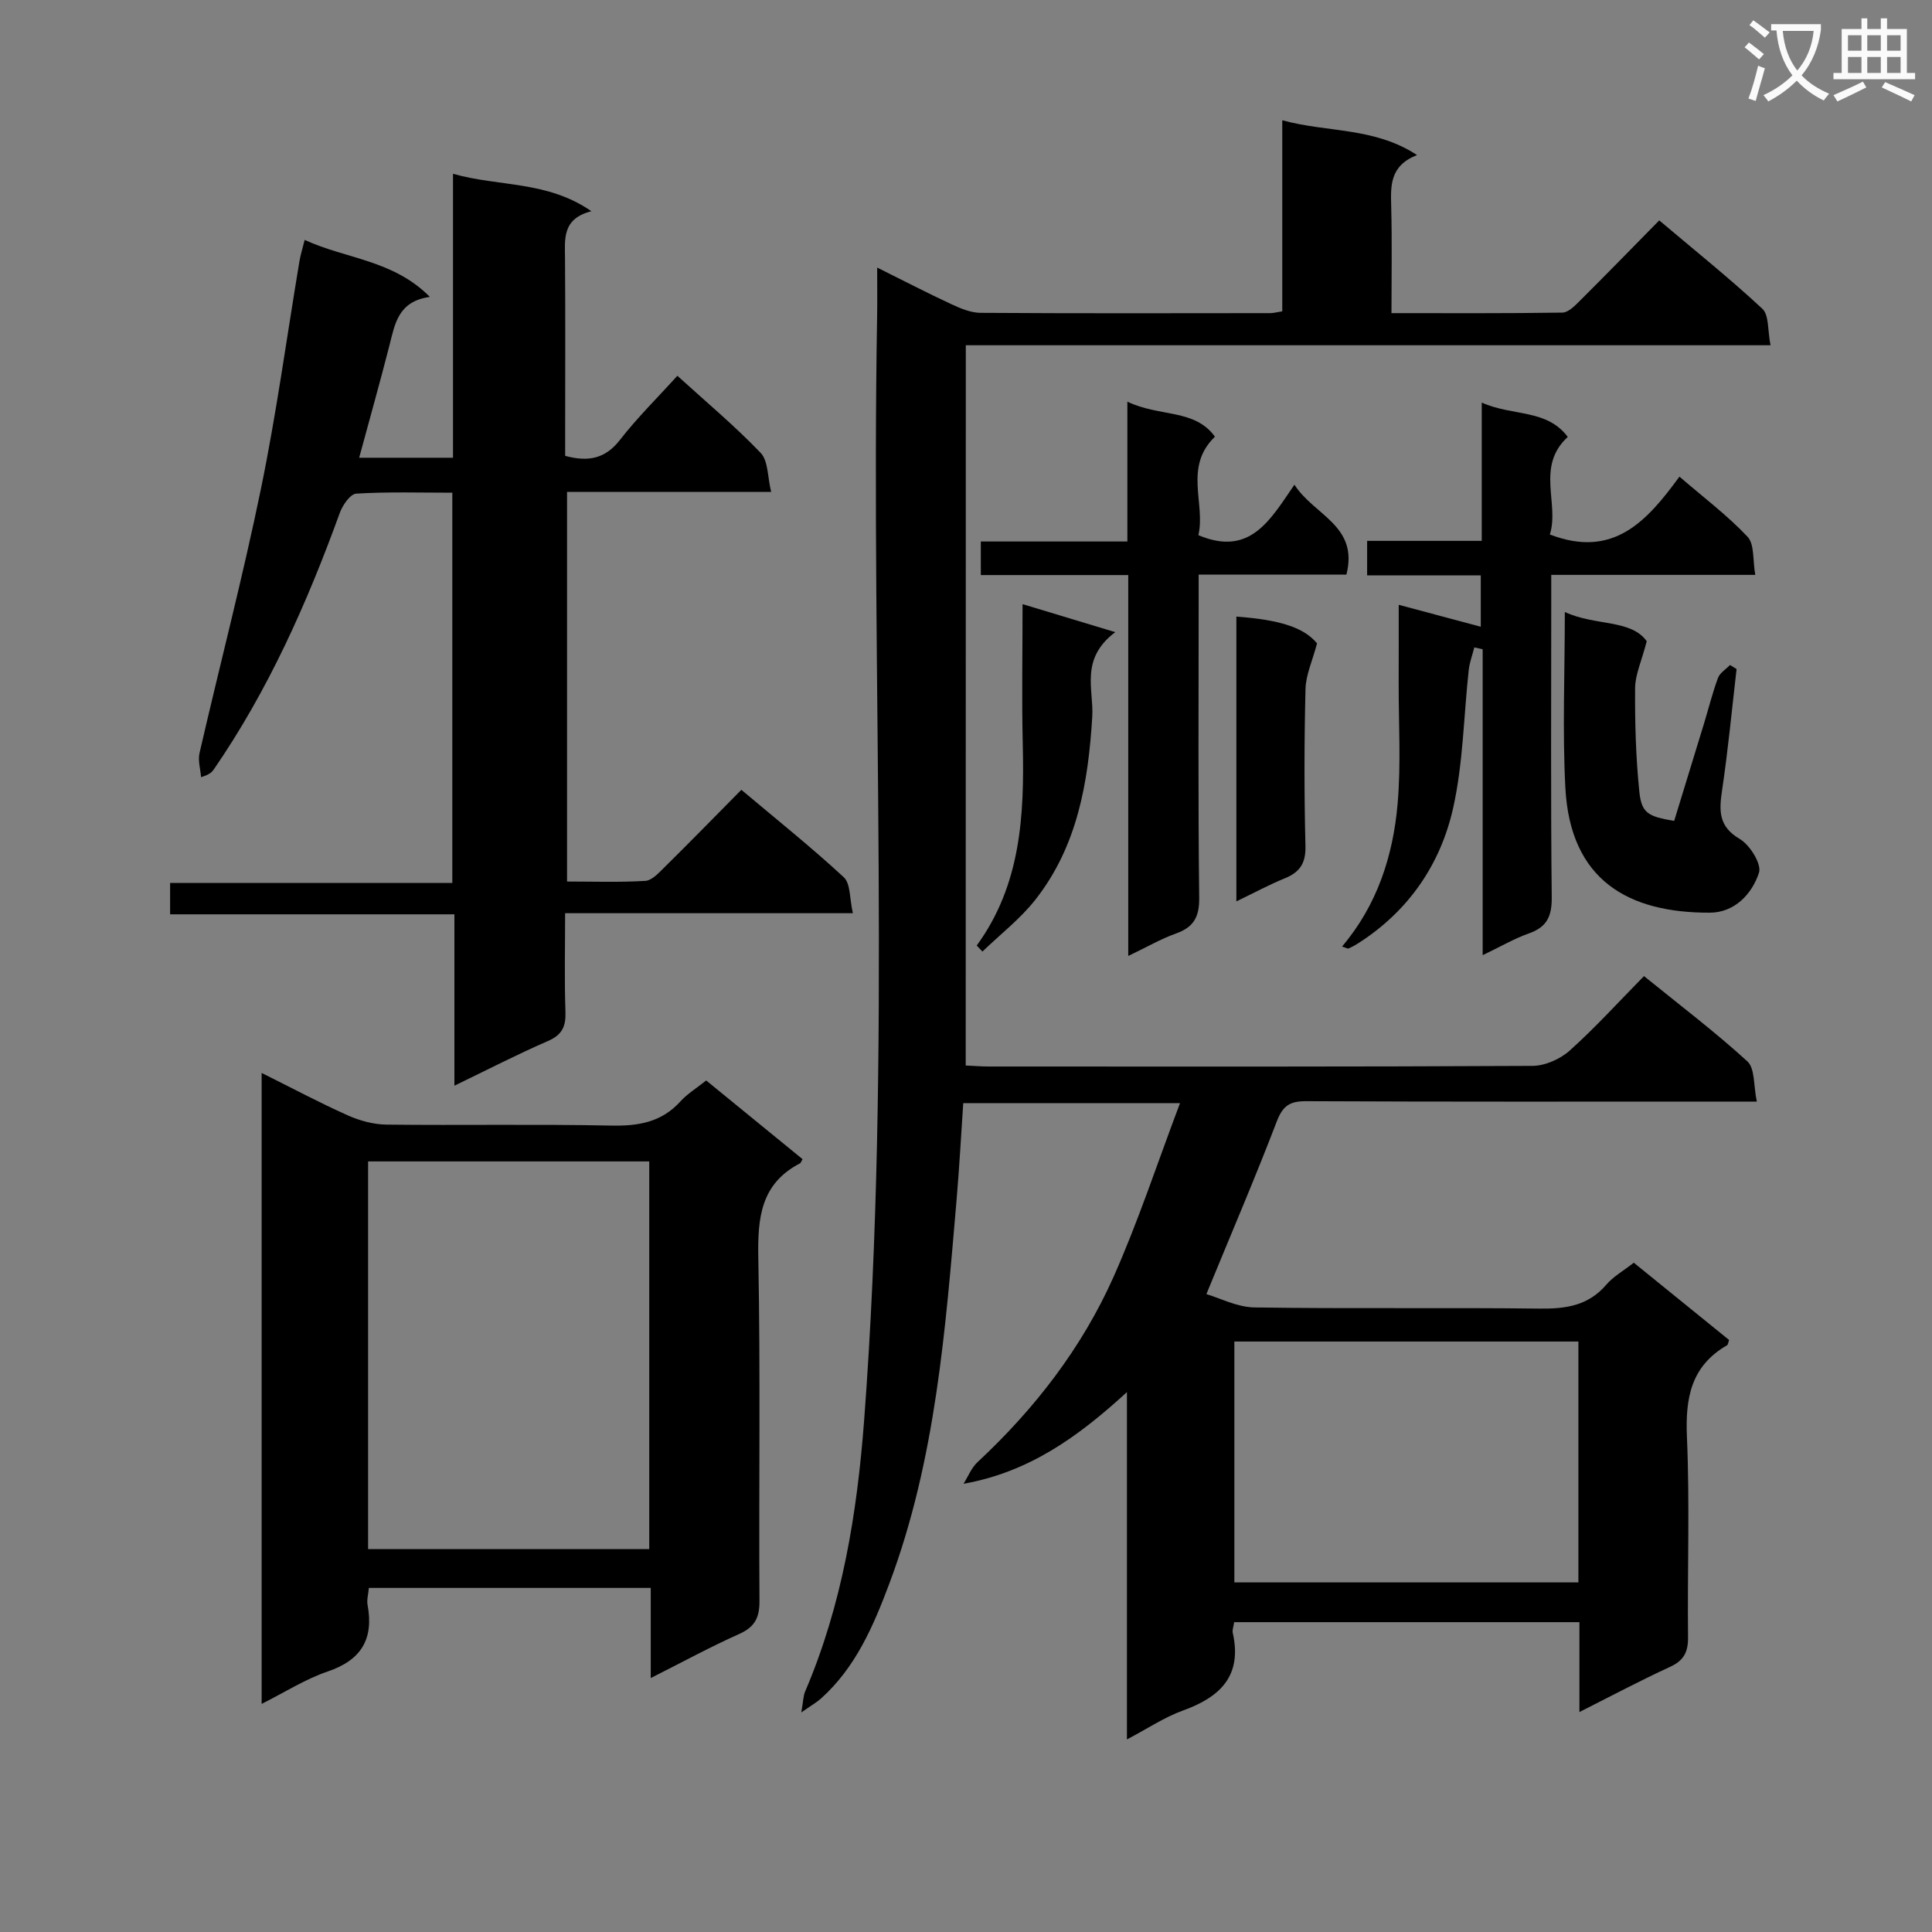 <svg enable-background="new 0 0 400 400" viewBox="0 0 400 400" xmlns="http://www.w3.org/2000/svg"><rect x="0" y="0" width="400" height="400" fill="#808080" stroke="none"/><path d="m362.1 8.8c1.1.8 2.1 1.6 3.1 2.4l-1 1.1c-1.3-1.1-2.3-2-3-2.5zm1.9 4.8c.5.2.9.4 1.4.5-.6 2.3-1.3 4.5-1.9 6.8l-1.5-.5c.8-2.1 1.4-4.3 2-6.8zm-1-9.4c1.3.9 2.4 1.8 3.4 2.5l-1 1.1c-1.4-1.2-2.4-2.1-3.2-2.6zm3.7 2.2v-1.4h10.3v1.2c-.5 3.6-1.8 6.8-4 9.4 1.5 1.6 3.4 2.8 5.7 3.8-.3.4-.7.8-1.1 1.4-2.3-1.1-4.1-2.5-5.6-4.1-1.6 1.6-3.6 3.1-5.9 4.3-.3-.5-.7-.9-1-1.3 2.4-1.1 4.4-2.5 6-4.1-1.9-2.5-3-5.6-3.3-9.3h-1.1zm8.8 0h-6.4c.3 3.3 1.3 6 3 8.2 2-2.3 3.1-5.1 3.4-8.2z" fill="#fafafb"/><path d="m385.3 3.8h1.3v2.2h2.8v-2.2h1.3v2.2h4.1v9.1h1.7v1.3h-16.9v-1.3h1.7v-9.1h4.1v-2.2zm.4 13.1.7 1.2c-1.8.9-3.8 1.9-6 2.9-.2-.4-.5-.8-.8-1.3 2.3-1 4.3-1.9 6.1-2.8zm-3.1-6.4h2.8v-3.2h-2.8zm0 4.6h2.8v-3.3h-2.8zm4-4.6h2.8v-3.2h-2.8zm0 4.6h2.8v-3.3h-2.8zm3.7 1.9c2.1.9 4.1 1.8 6.1 2.7l-.7 1.3c-2.2-1.1-4.2-2-6.1-2.9zm3.2-9.7h-2.8v3.2h2.8zm-2.8 7.8h2.8v-3.3h-2.8z" fill="#fafafb"/><g fill="#010000"><path d="m199.94 220.6c1.58.07 3.2.21 4.83.21 37.49.01 74.99.07 112.48-.13 2.62-.01 5.75-1.39 7.73-3.16 5.32-4.77 10.14-10.09 15.39-15.43 7.4 6 14.69 11.52 21.41 17.66 1.59 1.46 1.25 5.02 1.95 8.32-2.74 0-4.52 0-6.31 0-29 0-57.99.06-86.99-.08-3.35-.02-4.83.92-6.07 4.15-4.45 11.62-9.36 23.06-14.59 35.79 2.77.81 6.34 2.7 9.93 2.76 19.66.3 39.33 0 58.99.24 5.43.07 10.11-.56 13.86-4.93 1.47-1.72 3.57-2.89 5.71-4.57 6.67 5.41 13.22 10.72 19.73 16-.18.5-.21.96-.42 1.09-7.45 4.29-8.66 10.9-8.31 18.97.6 13.81.08 27.66.23 41.49.03 3.07-.88 4.83-3.75 6.14-6.14 2.82-12.11 6-18.74 9.34 0-6.62 0-12.41 0-18.61-24.02 0-47.71 0-71.48 0-.13.94-.42 1.63-.29 2.22 1.99 8.86-2.56 13.28-10.3 16.07-3.85 1.39-7.35 3.75-11.61 5.99 0-23.82 0-47.16 0-71.91-10.2 9.34-20.29 16.56-33.83 18.98.95-1.51 1.63-3.3 2.89-4.47 11.83-11.02 21.61-23.65 28.18-38.39 5.09-11.44 9.01-23.41 13.75-35.95-15.91 0-30.15 0-44.88 0-.45 6.63-.8 13.22-1.36 19.79-2.32 26.98-4.31 54.03-13.96 79.73-3.29 8.75-6.95 17.3-14.12 23.74-.88.79-1.95 1.39-4.09 2.89.42-2.38.41-3.43.79-4.32 7.68-17.94 10.76-36.9 12.22-56.16 5.75-76.18 1.37-152.49 2.69-228.73.05-2.98.01-5.95.01-9.93 5.6 2.78 10.41 5.28 15.32 7.56 1.91.89 4.05 1.8 6.09 1.81 20 .13 39.99.08 59.99.06.64 0 1.27-.19 2.47-.37 0-12.96 0-25.88 0-39.56 9.41 2.58 18.97 1.37 27.9 7.2-5.76 2.27-5.45 6.5-5.34 10.85.18 7.11.05 14.23.05 21.88 12.16 0 23.78.07 35.39-.11 1.21-.02 2.55-1.38 3.56-2.39 5.43-5.4 10.77-10.89 16.49-16.7 7.32 6.19 14.57 11.99 21.35 18.3 1.4 1.3 1.07 4.47 1.69 7.55-55.99 0-111.04 0-166.61 0-.02 50.01-.02 99.4-.02 149.12zm126.85 57.15c-23.99 0-47.56 0-71.23 0v49.87h71.23c0-16.67 0-32.97 0-49.87z"/><path d="m153.49 163.52c7.35 6.19 14.5 11.9 21.2 18.1 1.43 1.32 1.19 4.44 1.89 7.45-20.21 0-39.6 0-59.58 0 0 7.18-.16 13.79.07 20.39.11 3.04-.67 4.79-3.62 6.07-6.36 2.76-12.53 5.95-19.37 9.25 0-12.08 0-23.49 0-35.48-19.8 0-39.19 0-58.86 0 0-2.33 0-4.09 0-6.5h58.43c0-27.18 0-53.72 0-80.79-6.68 0-13.3-.21-19.89.19-1.23.07-2.83 2.38-3.4 3.96-6.77 18.66-14.79 36.7-26.09 53.13-.37.53-.78 1.03-2.64 1.62-.13-1.67-.68-3.44-.32-5 4.2-18.25 8.95-36.39 12.72-54.73 3.21-15.59 5.34-31.4 7.97-47.11.21-1.28.62-2.53 1.08-4.4 8.52 3.95 18.29 4.1 25.92 11.8-6.62.92-7.24 5.64-8.39 10.12-1.96 7.66-4.11 15.27-6.25 23.18h19.43c0-19.53 0-38.93 0-58.79 9.53 2.72 19.46 1.39 28.65 7.75-6.1 1.56-5.49 5.77-5.46 9.9.09 12 .03 23.99.03 35.99v4.76c4.87 1.32 8.35.55 11.35-3.31 3.56-4.58 7.73-8.68 11.88-13.27 5.91 5.38 11.89 10.37 17.24 15.96 1.59 1.66 1.42 5 2.18 8.09-14.63 0-28.25 0-42.26 0v80.66c5.32 0 10.77.19 16.19-.13 1.37-.08 2.79-1.64 3.93-2.77 5.31-5.24 10.53-10.58 15.97-16.09z"/><path d="m134.73 347.42c0-6.74 0-12.53 0-18.66-19.6 0-38.84 0-58.36 0-.11 1.29-.46 2.45-.27 3.51 1.31 7.08-1.29 11.43-8.27 13.8-4.63 1.57-8.86 4.3-13.66 6.7 0-43.76 0-86.83 0-130.63 6.25 3.11 11.94 6.15 17.82 8.78 2.48 1.11 5.35 1.89 8.05 1.92 15.5.18 31-.12 46.49.2 5.63.12 10.43-.68 14.36-5.02 1.42-1.57 3.32-2.72 5.32-4.32 6.74 5.5 13.38 10.92 19.95 16.29-.33.58-.38.79-.5.85-8.2 4.24-8.82 11.36-8.66 19.66.46 23.66.09 47.33.24 70.99.02 3.51-1.02 5.4-4.26 6.84-5.88 2.62-11.55 5.72-18.25 9.09zm-58.52-26.7h58.21c0-26.97 0-53.66 0-80.26-19.62 0-38.85 0-58.21 0z"/><path d="m289.59 125.22c6.13 1.64 11.47 3.07 16.99 4.54 0-3.22 0-6.61 0-10.64-7.89 0-15.61 0-23.53 0 0-2.57 0-4.52 0-7.14h23.73c0-9.69 0-18.74 0-28.63 6.37 2.87 13.44 1.27 17.81 7.11-6.67 6.12-1.69 13.81-3.71 20.2 13.15 5.06 20.1-2.76 26.83-11.98 5.04 4.35 9.95 8.04 14.1 12.45 1.46 1.55 1.05 4.84 1.6 7.89-14.4 0-27.98 0-42.24 0v5.77c0 20.32-.12 40.64.1 60.95.04 3.91-.95 6.18-4.7 7.5-3.08 1.09-5.95 2.78-9.6 4.52 0-21.58 0-42.46 0-63.34-.58-.13-1.15-.25-1.73-.38-.39 1.55-.97 3.07-1.15 4.65-1.05 9.53-1.15 19.25-3.22 28.55-2.6 11.65-9.17 21.28-19.47 27.93-.69.45-1.42.86-2.17 1.19-.22.1-.58-.15-1.37-.39 7.28-8.6 10.56-18.77 11.5-29.54.72-8.26.2-16.62.22-24.94.02-5.11.01-10.23.01-16.27z"/><path d="m233.41 83.16c6.74 3.23 13.9 1.43 18.13 7.25-6.52 6.29-1.9 13.89-3.43 20.39 10.76 4.54 14.92-3.25 19.89-10.45 4.07 6.38 13.34 8.44 10.76 18.62-9.87 0-19.93 0-30.59 0v5.93c0 20.32-.13 40.65.11 60.97.05 4-1.15 6.1-4.83 7.41-3.09 1.1-5.96 2.78-9.86 4.64 0-13.68 0-26.57 0-39.47 0-12.95 0-25.91 0-39.39-10.49 0-20.39 0-30.52 0 0-2.48 0-4.43 0-6.95h30.34c0-9.6 0-18.64 0-28.95z"/><path d="m323.98 126.71c6.35 2.94 13.68 1.46 16.96 6.05-1.08 4.15-2.39 6.93-2.41 9.71-.05 7.13.15 14.29.87 21.38.46 4.51 1.78 5.19 7.22 6.11 2.03-6.63 4.11-13.36 6.16-20.1.97-3.17 1.76-6.4 2.91-9.5.39-1.06 1.64-1.79 2.5-2.68.45.28.9.56 1.35.84-.97 8.36-1.76 16.76-3 25.08-.63 4.24-.78 7.5 3.67 10.11 2.09 1.23 4.55 5.19 3.97 6.97-1.45 4.44-5.07 8.27-10.19 8.28-16.8.05-28.9-6.66-29.9-25.89-.62-11.79-.11-23.63-.11-36.36z"/><path d="m202.22 195.76c9.17-12.57 9.88-27.02 9.53-41.76-.22-9.28-.04-18.57-.04-28.92 6.42 1.94 12.08 3.65 19.19 5.8-7.39 5.57-4.42 11.88-4.76 17.49-.82 13.64-3.08 26.82-11.76 37.88-3.14 4-7.29 7.2-10.98 10.76-.38-.41-.78-.83-1.18-1.25z"/><path d="m255.98 186.62c0-20.38 0-39.67 0-58.96 9.45.69 14.07 2.4 16.7 5.54-.96 3.63-2.32 6.54-2.39 9.48-.27 10.82-.28 21.65-.01 32.46.09 3.58-1.15 5.43-4.29 6.71-3.17 1.29-6.2 2.93-10.01 4.77z"/></g></svg>